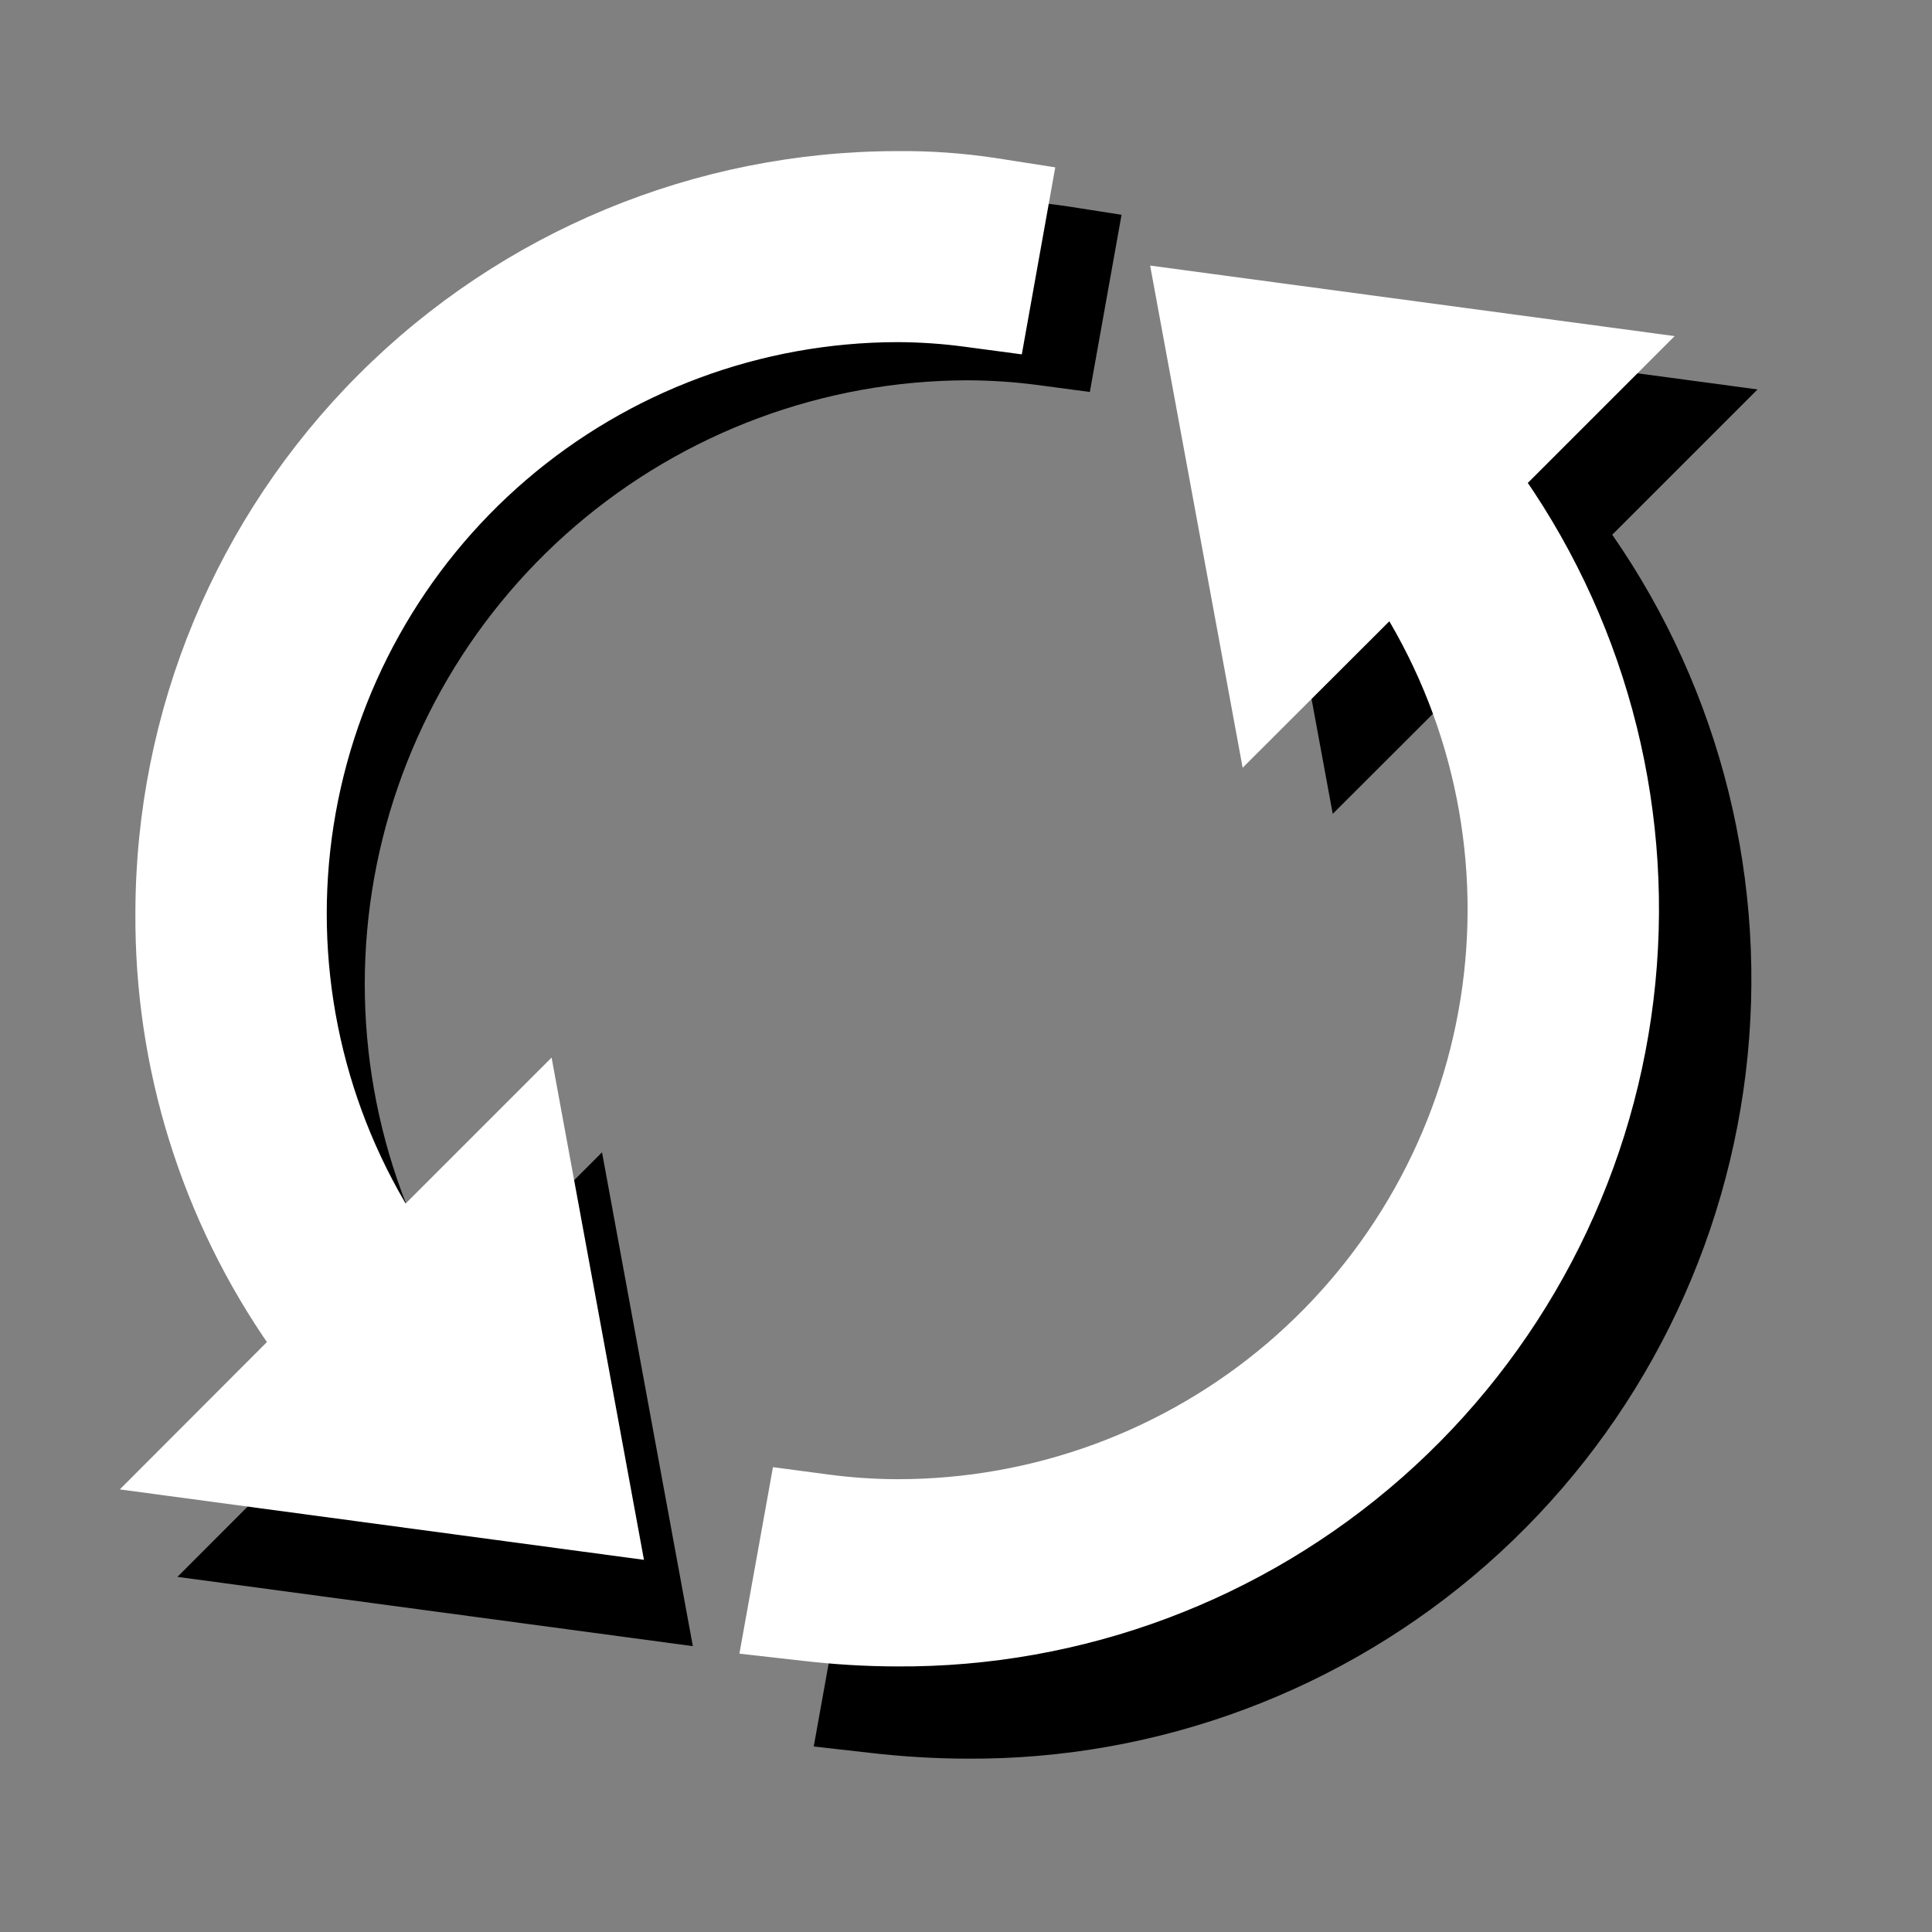<?xml version="1.0" encoding="UTF-8" standalone="no"?>
<!DOCTYPE svg PUBLIC "-//W3C//DTD SVG 1.1//EN" "http://www.w3.org/Graphics/SVG/1.1/DTD/svg11.dtd">
<svg
   xmlns:dc="http://purl.org/dc/elements/1.1/"
   xmlns:cc="http://creativecommons.org/ns#"
   xmlns:rdf="http://www.w3.org/1999/02/22-rdf-syntax-ns#"
   xmlns:svg="http://www.w3.org/2000/svg"
   xmlns="http://www.w3.org/2000/svg"
   xmlns:sodipodi="http://sodipodi.sourceforge.net/DTD/sodipodi-0.dtd"
   xmlns:inkscape="http://www.inkscape.org/namespaces/inkscape"
   width="55pt"
   height="55pt"
   version="1.1"
   viewBox="0 0 55 55"
   id="svg2"
   inkscape:version="0.91 r13725"
   sodipodi:docname="sync.svg">
  <rect x="0" y="0" width="55" height="55" fill="#808080" stroke="none"/>
  <defs
     id="defs12" />
  <g
     id="g4"
     transform="matrix(0.51,0,0,0.51,2.037,2.371)"
     style="fill:#000000">
    <path
       d="m 65.32,13.219 5.078,27.562 8.301,-8.289 0,-0.004 c 4.184,6.828 5.789,14.922 4.531,22.828 -1.258,7.906 -5.297,15.102 -11.387,20.297 -6.094,5.191 -13.84,8.039 -21.844,8.027 -1.336,-0.004 -2.676,-0.094 -4,-0.27 l -2.801,-0.371 -1.77,9.84 3.18,0.359 c 1.789,0.207 3.59,0.316 5.391,0.32 10.676,0.062 21,-3.801 29.012,-10.852 8.008,-7.055 13.148,-16.809 14.438,-27.402 1.289,-10.598 -1.363,-21.297 -7.449,-30.066 l 8.109,-8.109 z"
       id="path6"
       inkscape:connector-curvature="0"
       style="fill:#000000" />
    <path
       d="m 34.68,87.238 -5.07,-27.566 -8.262,8.262 0.004,-0.004 c -4.199,-6.836 -5.82,-14.941 -4.578,-22.867 1.246,-7.926 5.273,-15.145 11.363,-20.367 6.09,-5.219 13.844,-8.098 21.863,-8.117 1.336,0.004 2.676,0.094 4,0.273 l 2.84,0.379 1.77,-9.891 -3,-0.469 C 53.754,6.594 51.879,6.461 50,6.481 c -11.598,0.012 -22.719,4.625 -30.922,12.828 -8.203,8.203 -12.816,19.32 -12.828,30.922 -0.059,8.938 2.664,17.676 7.789,25 l -8.129,8.141 z"
       id="path8"
       inkscape:connector-curvature="0"
       style="fill:#000000" />
  </g>
  <g
     id="g65"
     transform="matrix(0.49,0,0,0.49,1.037,1.371)"
     fill="#FFFFFF"
     style="stroke:#FFFFFFstroke-width:5.8px;">
    <path
       d="m 65.32,13.219 5.078,27.562 8.301,-8.289 0,-0.004 c 4.184,6.828 5.789,14.922 4.531,22.828 -1.258,7.906 -5.297,15.102 -11.387,20.297 -6.094,5.191 -13.84,8.039 -21.844,8.027 -1.336,-0.004 -2.676,-0.094 -4,-0.27 l -2.801,-0.371 -1.77,9.84 3.18,0.359 c 1.789,0.207 3.59,0.316 5.391,0.32 10.676,0.062 21,-3.801 29.012,-10.852 8.008,-7.055 13.148,-16.809 14.438,-27.402 1.289,-10.598 -1.363,-21.297 -7.449,-30.066 l 8.109,-8.109 z"
       id="path6"
       inkscape:connector-curvature="0"
       style="stroke:#FFFFFFstroke-width:5.8px;" />
    <path
       d="m 34.68,87.238 -5.07,-27.566 -8.262,8.262 0.004,-0.004 c -4.199,-6.836 -5.82,-14.941 -4.578,-22.867 1.246,-7.926 5.273,-15.145 11.363,-20.367 6.09,-5.219 13.844,-8.098 21.863,-8.117 1.336,0.004 2.676,0.094 4,0.273 l 2.84,0.379 1.77,-9.891 -3,-0.469 C 53.754,6.594 51.879,6.461 50,6.481 c -11.598,0.012 -22.719,4.625 -30.922,12.828 -8.203,8.203 -12.816,19.32 -12.828,30.922 -0.059,8.938 2.664,17.676 7.789,25 l -8.129,8.141 z"
       id="path8"
       inkscape:connector-curvature="0"
       style="stroke:#FFFFFFstroke-width:5.8px;" />
  </g>
  
</svg>
